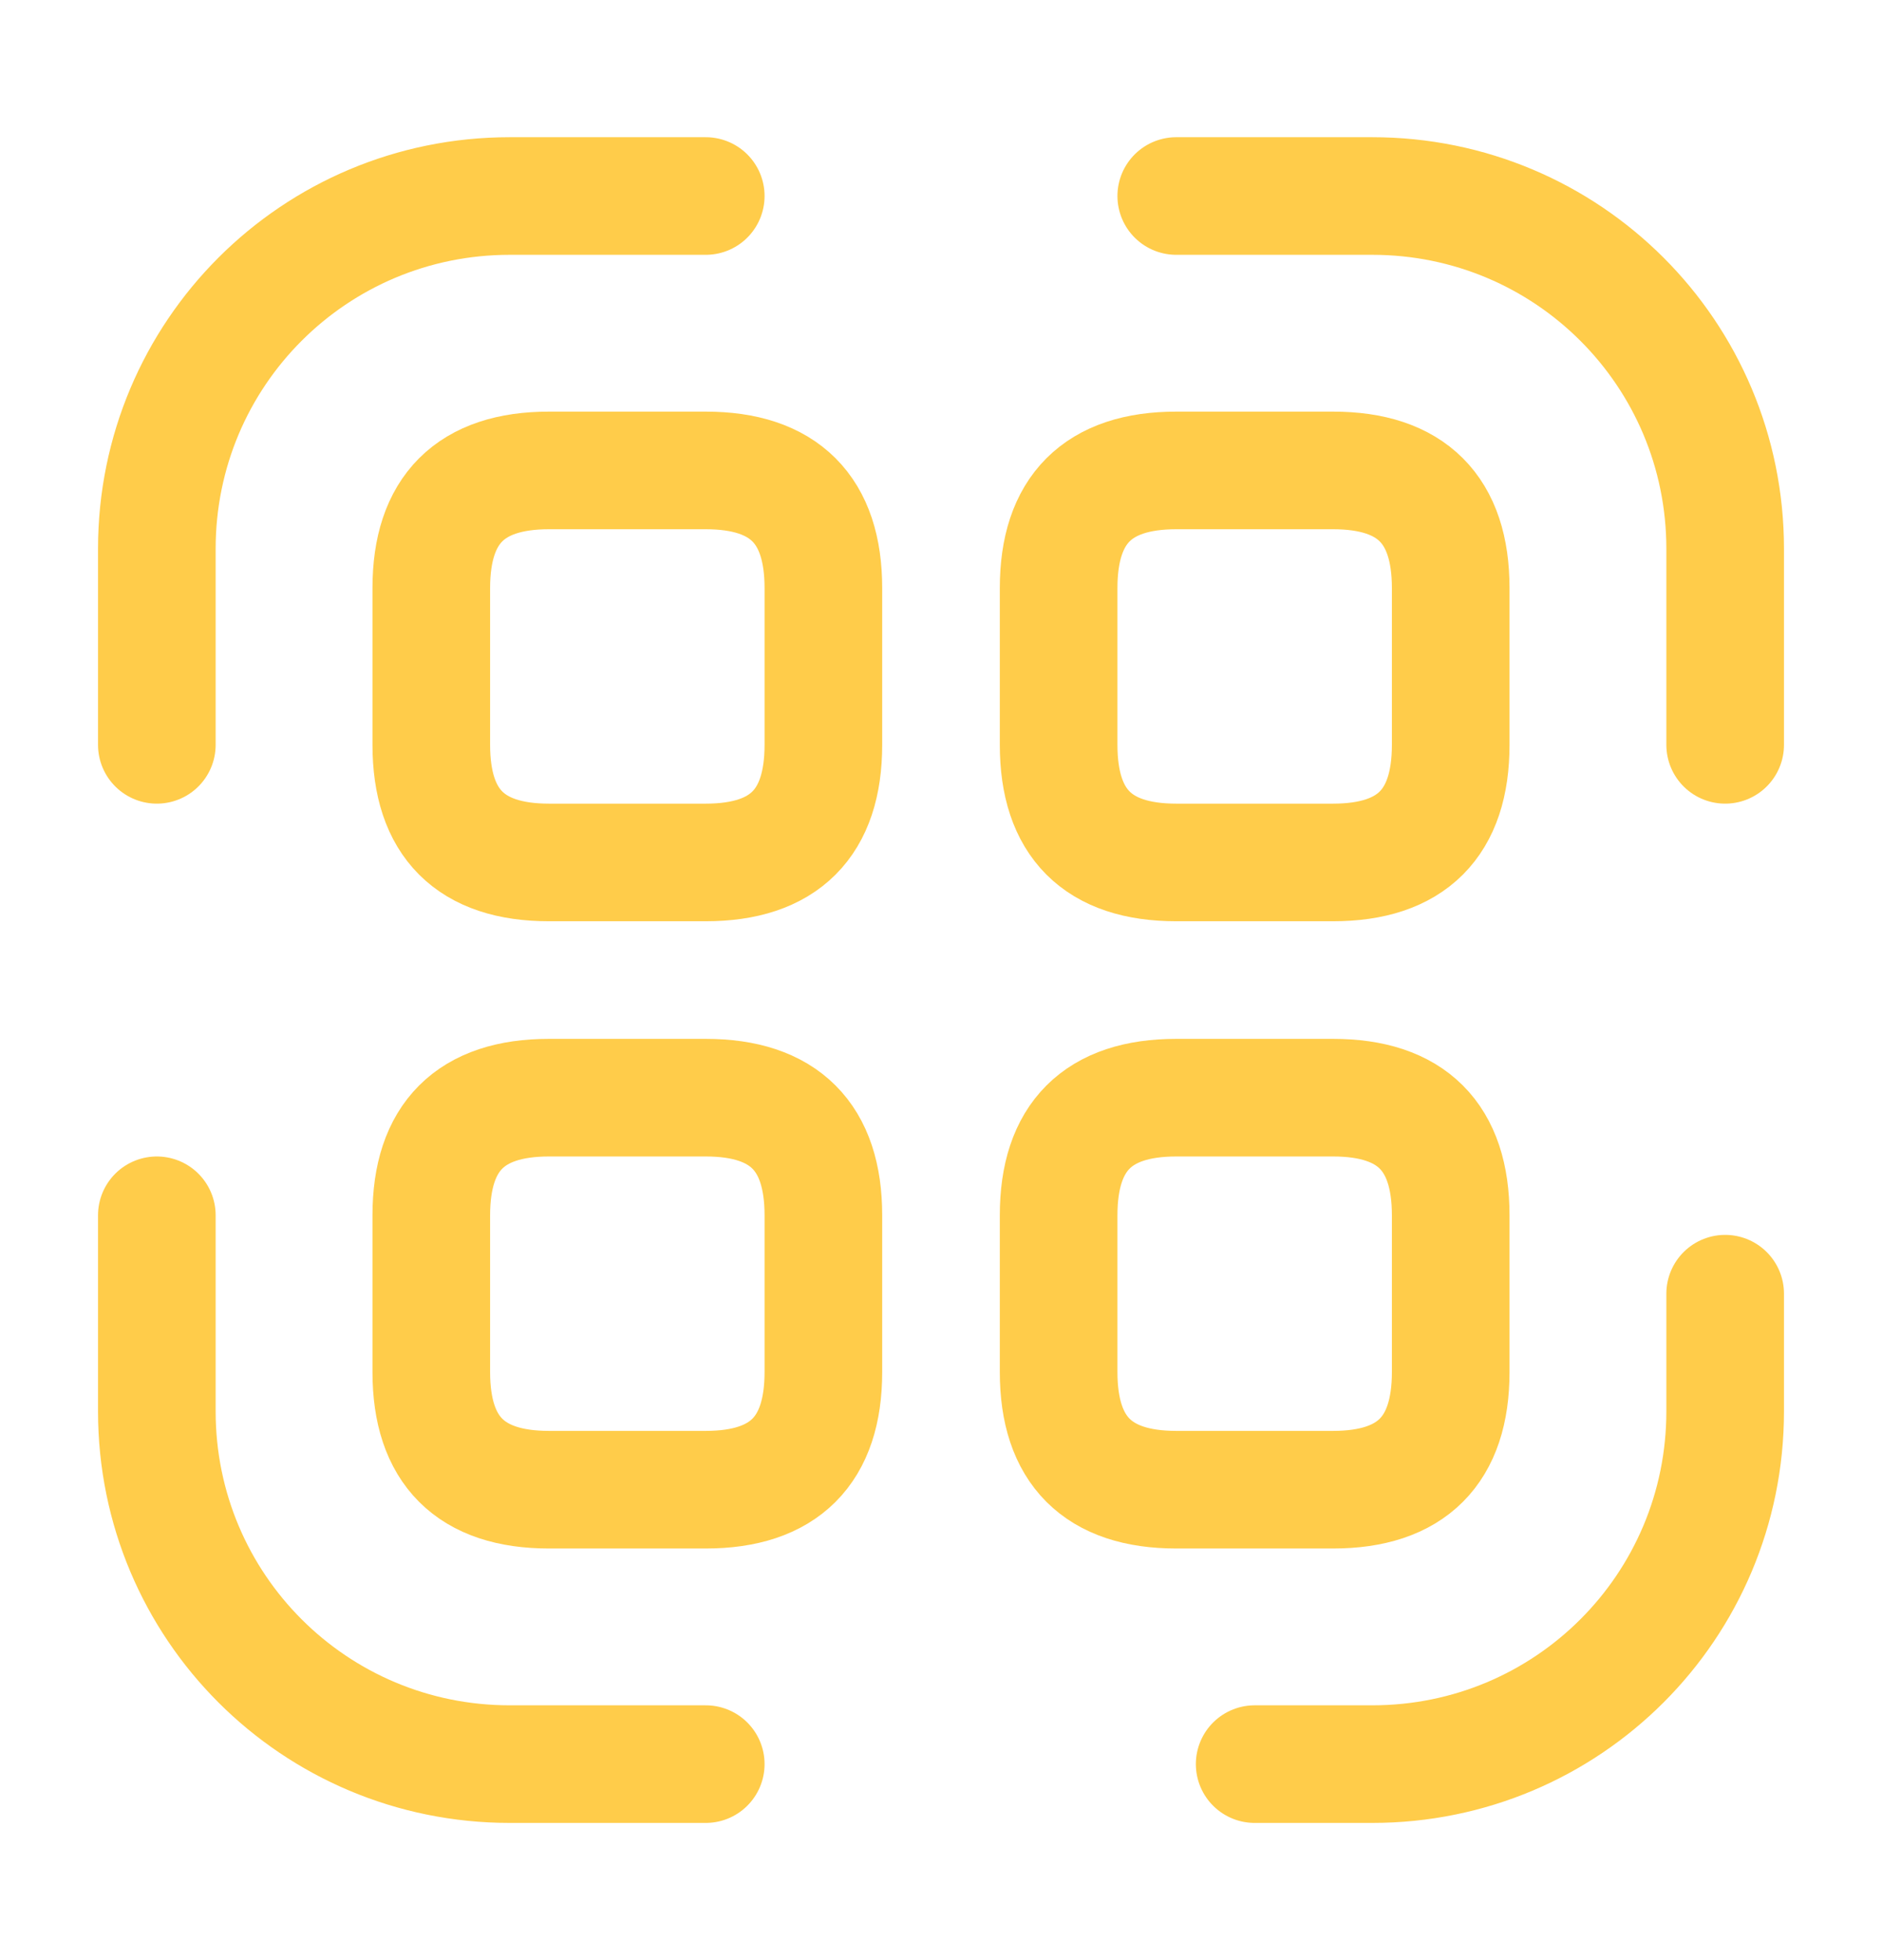 <svg width="24" height="25" viewBox="0 0 24 25" fill="none" xmlns="http://www.w3.org/2000/svg">
<path d="M2 9.5V7C2 4.51 4.01 2.5 6.5 2.5H9" stroke="#FFCC4A" stroke-width="1.5" stroke-linecap="round" stroke-linejoin="round"/>
<path d="M15 2.5H17.5C19.99 2.5 22 4.51 22 7V9.5" stroke="#FFCC4A" stroke-width="1.5" stroke-linecap="round" stroke-linejoin="round"/>
<path d="M22 16.5V18C22 20.49 19.99 22.5 17.5 22.5H16" stroke="#FFCC4A" stroke-width="1.5" stroke-linecap="round" stroke-linejoin="round"/>
<path d="M9 22.5H6.5C4.01 22.5 2 20.49 2 18V15.5" stroke="#FFCC4A" stroke-width="1.5" stroke-linecap="round" stroke-linejoin="round"/>
<path d="M10.5 7.5V9.5C10.5 10.5 10 11 9 11H7C6 11 5.5 10.5 5.5 9.5V7.5C5.5 6.5 6 6 7 6H9C10 6 10.5 6.5 10.5 7.5Z" stroke="#FFCC4A" stroke-width="1.5" stroke-linecap="round" stroke-linejoin="round"/>
<path d="M18.5 7.5V9.5C18.5 10.5 18 11 17 11H15C14 11 13.5 10.5 13.5 9.5V7.5C13.5 6.5 14 6 15 6H17C18 6 18.5 6.5 18.5 7.5Z" stroke="#FFCC4A" stroke-width="1.5" stroke-linecap="round" stroke-linejoin="round"/>
<path d="M10.5 15.5V17.5C10.5 18.5 10 19 9 19H7C6 19 5.5 18.5 5.5 17.5V15.5C5.5 14.5 6 14 7 14H9C10 14 10.5 14.5 10.5 15.5Z" stroke="#FFCC4A" stroke-width="1.5" stroke-linecap="round" stroke-linejoin="round"/>
<path d="M18.5 15.5V17.5C18.5 18.5 18 19 17 19H15C14 19 13.5 18.5 13.5 17.5V15.5C13.5 14.5 14 14 15 14H17C18 14 18.5 14.5 18.5 15.5Z" stroke="#FFCC4A" stroke-width="1.5" stroke-linecap="round" stroke-linejoin="round"/>
</svg>
